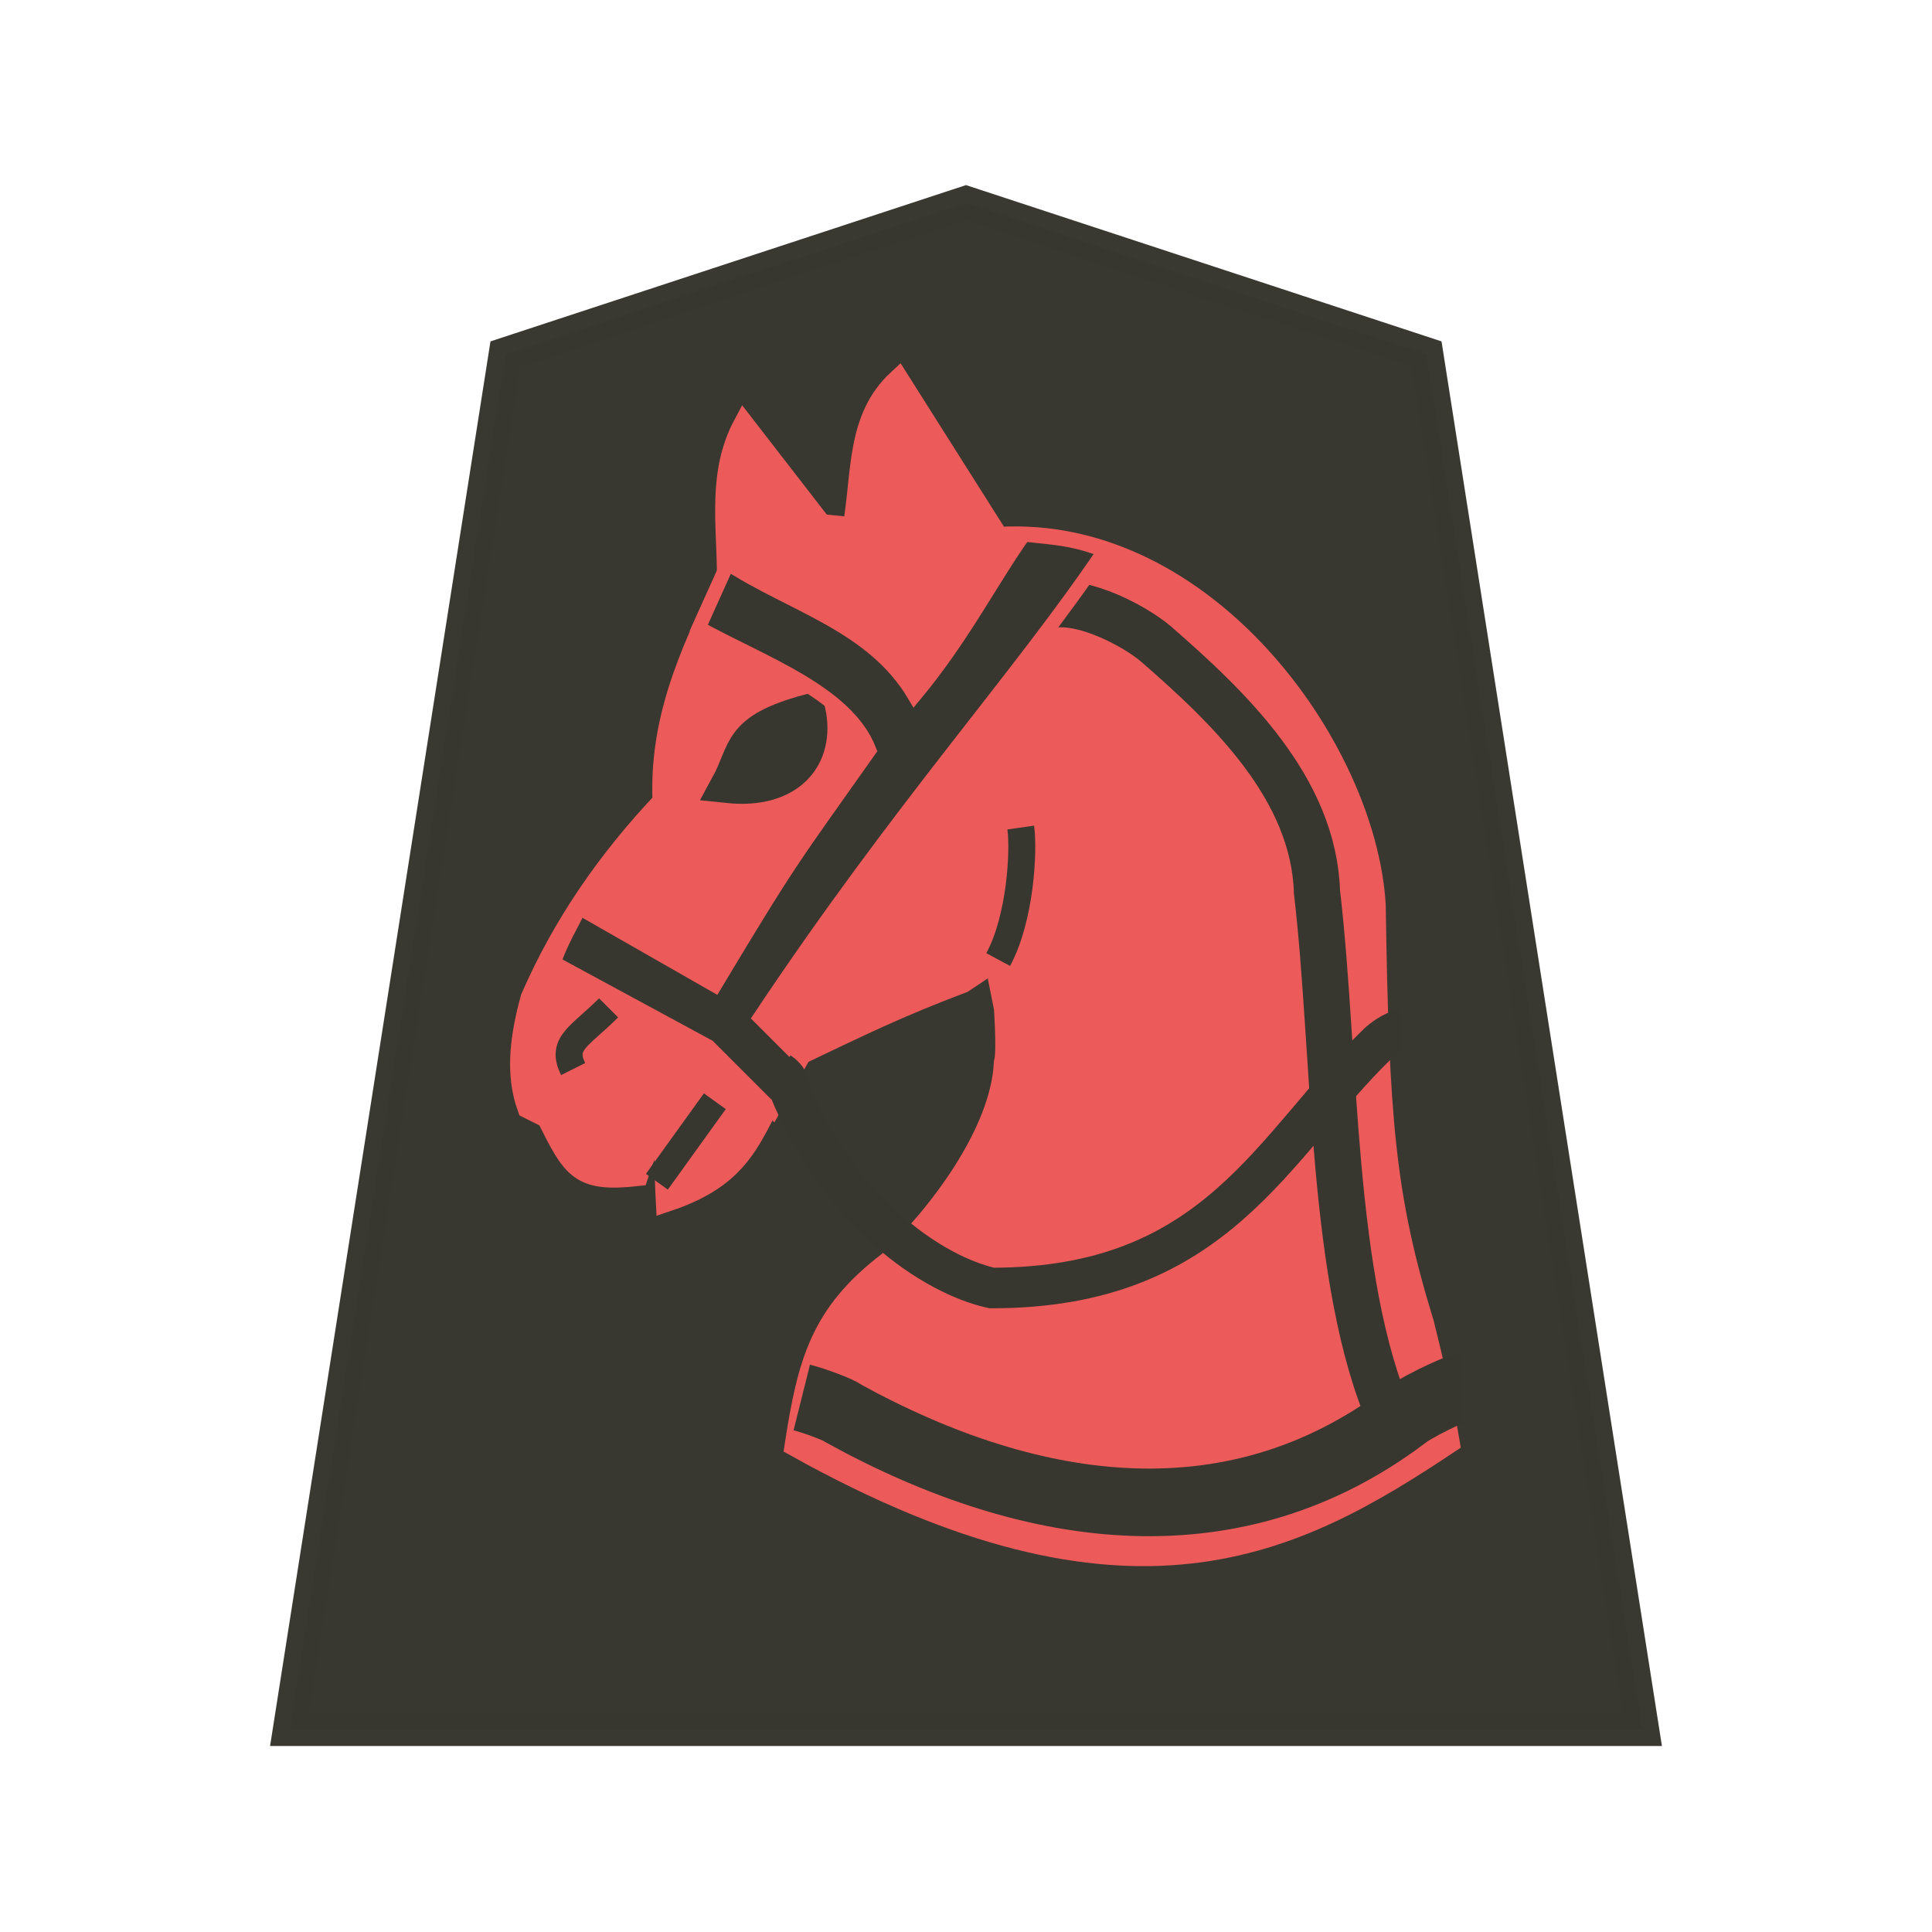 <?xml version="1.0" encoding="utf-8"?>
<!-- Generator: Adobe Illustrator 24.0.2, SVG Export Plug-In . SVG Version: 6.00 Build 0)  -->
<svg version="1.1" id="Capa_1" xmlns="http://www.w3.org/2000/svg" xmlns:xlink="http://www.w3.org/1999/xlink" x="0px" y="0px"
	 viewBox="0 0 60 60" style="enable-background:new 0 0 60 60;" xml:space="preserve">
<style type="text/css">
	.st0{fill:#38372F;fill-opacity:0.992;stroke:#393830;stroke-width:1.048;stroke-opacity:0.992;enable-background:new    ;}
	.st1{fill:#EC5A5A;stroke:#EC5A5A;stroke-width:0.67;}
	.st2{fill:none;stroke:#38372F;stroke-width:0.837;}
	.st3{fill:#38372F;stroke:#38372F;stroke-width:1.08;}
	.st4{fill:none;stroke:#38372F;stroke-width:1.434;}
	.st5{fill:#38372F;stroke:#EC5A5A;stroke-width:0.438;}
	.st6{fill:none;stroke:#38372F;stroke-width:2.1;}
	.st7{fill:none;stroke:#38372F;stroke-width:1.26;}
</style>
<path class="st0" d="M30,6.3L15.7,11L9,53.7h42L44.3,11L30,6.3z"/>
<g>
	<path class="st1" d="M23.1,13.2c-0.8,1.5-0.5,3.1-0.5,4.7c-1.3,2.6-2.1,4.6-2,7c-1.7,1.8-3.1,3.8-4.1,6.1c-0.3,1.1-0.5,2.3-0.1,3.4
		l0.6,0.3c0.8,1.6,1,2,2.8,1.8c1-3,0.8-1,0.9,0.8c2.7-0.9,2.6-2.3,4-4.5c2.1-1,3.1-1.5,5.2-2.3l0.9-0.6l1.4-2.4l-1.3,2.3l0.3,1.5
		c0,0,0.1,1.4,0,1.7c-0.1,2.2-2.1,4.8-3.6,6.2c-2.1,1.6-2.5,3.1-2.9,5.7c10.4,5.8,15.5,3.1,20.3-0.1c-0.2-1.2-0.5-2.5-0.8-3.7
		c-1.2-3.9-1.4-6.3-1.5-13c-0.3-4.9-5.3-11.8-11.7-11.4l-3.1-4.9c-1.3,1.2-1.1,2.9-1.4,4.6l-1-0.1L23.1,13.2z"/>
	<g>
		<path class="st2" d="M31,29.8c0.7-1.3,0.8-3.4,0.7-4.1"/>
		<path class="st3" d="M25.1,22.1c-2.2,0.6-1.9,1.2-2.5,2.3C24.5,24.6,25.4,23.5,25.1,22.1z"/>
		<path class="st4" d="M32.3,18.9c1-0.5,2.9,0.5,3.6,1.1c2.3,2,4.9,4.5,5,7.7c0.6,5.1,0.4,12.1,2.3,16.4"/>
	</g>
</g>
<path class="st2" d="M20.4,36.7l1.8-2.5 M17.8,33.2c-0.4-0.8,0.2-1,1.1-1.9"/>
<path class="st5" d="M18,28.2l4.2,2.4c2.4-4,2.4-3.9,4.8-7.3c-0.7-1.8-3.3-2.7-5.3-3.8l0.9-2c2,1.3,4.5,1.9,5.8,4.1
	c1.5-1.8,2.4-3.6,3.4-5c0.8,0.1,1.5,0.1,2.5,0.5c-2.7,4-6.3,7.9-10.7,14.5l1.3,1.3L24,34.5l-2-2l-4.8-2.6
	C17.4,29.3,17.7,28.8,18,28.2z"/>
<g>
	<path class="st6" d="M24.9,43.4c0.4,0.1,1.2,0.4,1.3,0.5c6,3.3,12.2,4,17.4,0.1c0.2-0.2,1.6-0.9,1.8-0.9"/>
	<path class="st7" d="M24.2,33.3c0.3,0.2,0.3,0.4,0.3,0.5c1.6,3.9,4.5,5.8,6.3,6.2c7,0,8.7-4.4,12-7.6c0.1-0.1,0.5-0.4,0.7-0.4"/>
</g>
</svg>
